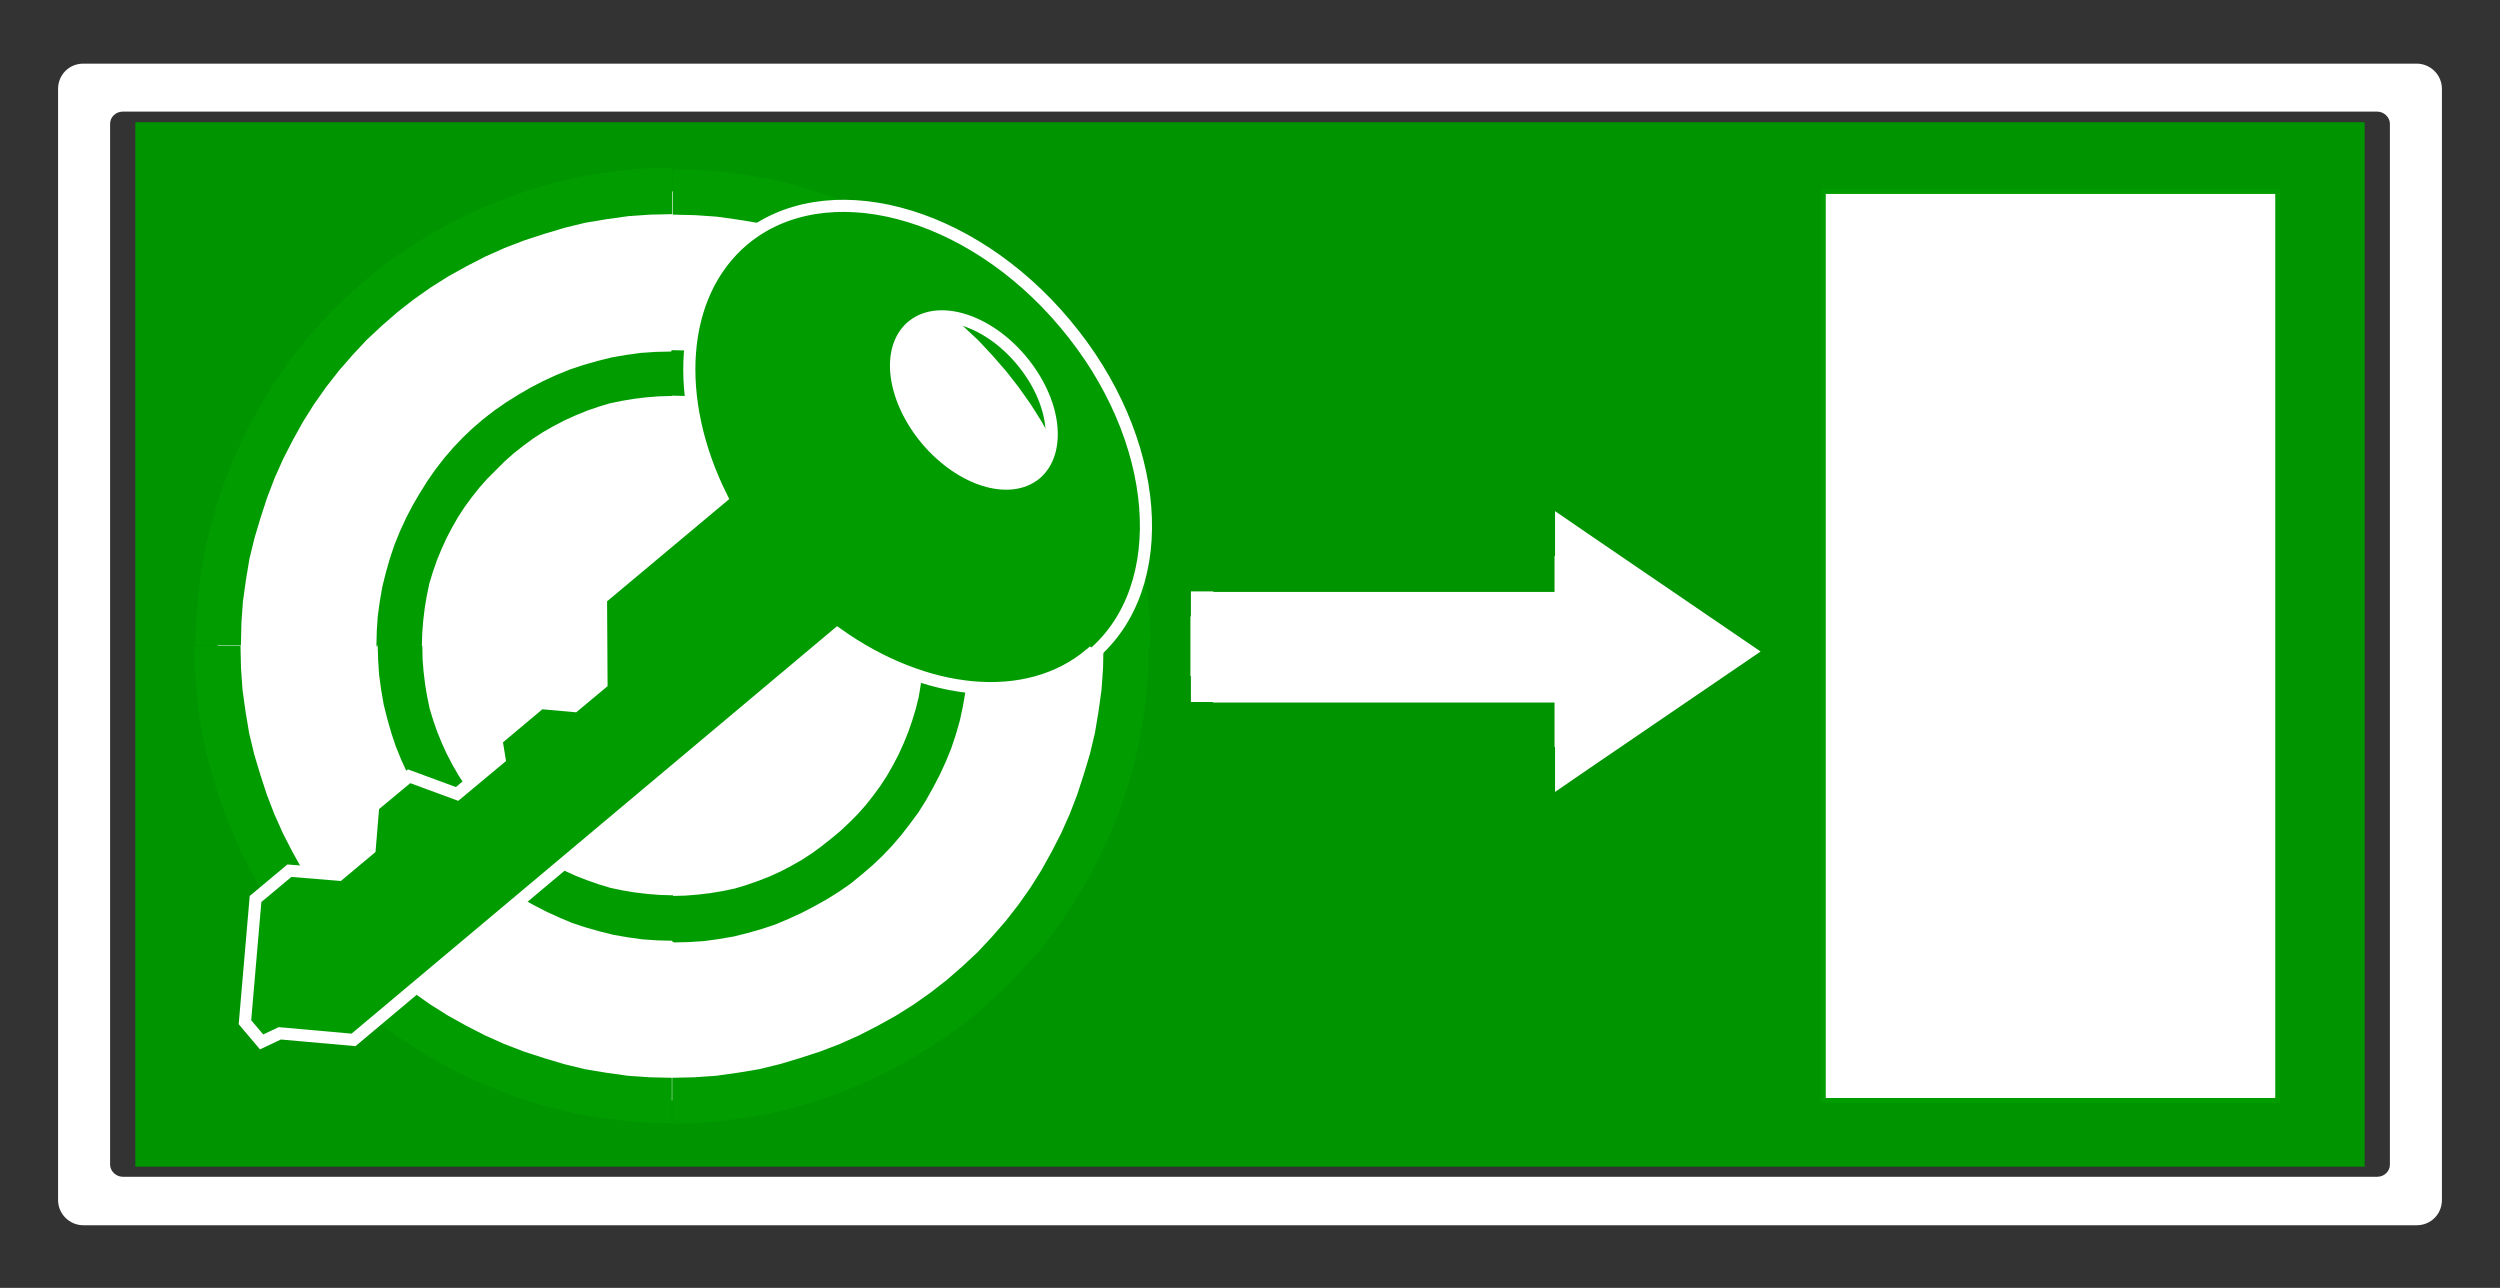 <?xml version="1.0" encoding="UTF-8" standalone="no"?>
<!-- Created with Inkscape (http://www.inkscape.org/) -->

<svg
   width="4.95mm"
   height="2.55mm"
   viewBox="0 0 4.95 2.55"
   version="1.1"
   id="svg4609"
   inkscape:version="1.2.2 (732a01da63, 2022-12-09)"
   sodipodi:docname="kr-symbosl.svg"
   xmlns:inkscape="http://www.inkscape.org/namespaces/inkscape"
   xmlns:sodipodi="http://sodipodi.sourceforge.net/DTD/sodipodi-0.dtd"
   xmlns="http://www.w3.org/2000/svg"
   xmlns:svg="http://www.w3.org/2000/svg">
  <rect x="0" y="0" width="4.95" height="2.55" fill="#333333" stroke="none"/>
  <sodipodi:namedview
     id="namedview4611"
     pagecolor="#ffffff"
     bordercolor="#000000"
     borderopacity="0.25"
     inkscape:showpageshadow="2"
     inkscape:pageopacity="0.0"
     inkscape:pagecheckerboard="0"
     inkscape:deskcolor="#d1d1d1"
     inkscape:document-units="mm"
     showgrid="false"
     inkscape:zoom="6.7277216"
     inkscape:cx="225.85655"
     inkscape:cy="515.62776"
     inkscape:window-width="2560"
     inkscape:window-height="1537"
     inkscape:window-x="-8"
     inkscape:window-y="-8"
     inkscape:window-maximized="1"
     inkscape:current-layer="layer1" />
  <defs
     id="defs4606">
    <inkscape:path-effect
       effect="fillet_chamfer"
       id="path-effect32849-35"
       is_visible="true"
       lpeversion="1"
       nodesatellites_param="F,0,0,1,0,0.013,0,1 @ F,0,0,1,0,0.013,0,1 @ F,0,0,1,0,0.013,0,1 @ F,0,0,1,0,0.013,0,1"
       unit="px"
       method="auto"
       mode="F"
       radius="0.05"
       chamfer_steps="1"
       flexible="false"
       use_knot_distance="true"
       apply_no_radius="true"
       apply_with_radius="true"
       only_selected="false"
       hide_knots="false" />
  </defs>
  <g
     inkscape:label="Layer 1"
     inkscape:groupmode="layer"
     id="layer1"
     transform="translate(-102.725,-128.898)">
    <g
       id="use43540"
       transform="translate(5.965,87.931)"
       style="clip-rule:evenodd;fill-rule:evenodd;image-rendering:optimizeQuality;shape-rendering:geometricPrecision;text-rendering:geometricPrecision">
      <path
         style="clip-rule:evenodd;fill:#009400;fill-opacity:1;fill-rule:evenodd;stroke:#009400;stroke-width:0.15;stroke-linecap:square;stroke-opacity:1;paint-order:markers fill stroke;image-rendering:optimizeQuality;shape-rendering:geometricPrecision;text-rendering:geometricPrecision"
         id="path18711"
         width="4.8"
         height="2.4"
         x="96.836"
         y="41.043"
         sodipodi:type="rect"
         d="m 96.849,41.043 h 4.774 a 0.013,0.013 45 0 1 0.013,0.013 l 0,2.374 a 0.013,0.013 135 0 1 -0.013,0.013 h -4.774 a 0.013,0.013 45 0 1 -0.013,-0.013 v -2.374 a 0.013,0.013 135 0 1 0.013,-0.013 z"
         inkscape:path-effect="#path-effect32849-35" />
      <path
         class="fil1"
         d="m 96.925,41.093 h 4.62 c 0.027,0 0.05,0.022 0.05,0.05 v 2.2 c 0,0.028 -0.022,0.05 -0.05,0.05 h -4.62 c -0.027,0 -0.05,-0.022 -0.05,-0.05 v -2.2 c 0,-0.028 0.022,-0.05 0.05,-0.05 z m 0.078,0.095 h 4.464 c 0.013,0 0.025,0.011 0.025,0.024 v 2.061 c 0,0.013 -0.011,0.024 -0.025,0.024 h -4.464 c -0.013,0 -0.025,-0.011 -0.025,-0.024 v -2.061 c 0,-0.013 0.011,-0.024 0.025,-0.024 z"
         id="path18713"
         style="fill:#ffffff" />
    </g>
    <g
       id="g47988"
       transform="translate(-20.314,93.367)"
       style="clip-rule:evenodd;fill-rule:evenodd;image-rendering:optimizeQuality;shape-rendering:geometricPrecision;text-rendering:geometricPrecision">
      <polygon
         class="fil0"
         points="146.331,104.004 150.669,104.004 150.669,105.996 146.331,105.996 "
         id="polygon45803"
         transform="translate(-22.986,-68.193)"
         style="fill:#009400" />
      <polygon
         id="polygon45805"
         class="fil146 str32"
         points="146.331,104.004 150.669,104.004 150.669,105.996 146.331,105.996 "
         transform="translate(-22.986,-68.193)"
         style="fill:none;fill-rule:nonzero;stroke:#009400;stroke-width:0.076" />
      <polygon
         class="fil1"
         points="149.148,104.825 149.424,105.015 149.148,105.204 149.148,105.065 148.427,105.065 148.427,104.947 149.148,104.947 "
         id="polygon45807"
         transform="translate(-22.986,-68.193)"
         style="fill:#ffffff" />
      <path
         id="path45809"
         class="fil147"
         d="m 126.206,36.754 -0.044,0.05 h -0.721 v -0.101 h 0.721 z m 0,0 v 0.05 h -0.044 z m -0.021,-0.165 0.021,0.043 v 0.122 h -0.089 v -0.122 z m -0.067,0.043 v -0.089 l 0.067,0.046 z m 0.344,0.232 h -0.046 l -0.277,-0.189 0.046,-0.086 0.277,0.189 z m 0,-0.086 0.063,0.043 -0.063,0.043 z m -0.344,0.232 0.021,-0.043 0.277,-0.189 0.046,0.086 -0.277,0.189 z m 0.067,0.043 -0.067,0.046 v -0.089 z m -0.023,-0.232 0.044,0.05 v 0.139 h -0.089 v -0.139 z m 0,0 h 0.044 v 0.05 z m -0.765,0.05 0.044,-0.05 h 0.721 v 0.101 h -0.721 z m 0.044,0.05 h -0.044 v -0.05 z m 0,-0.219 0.044,0.05 v 0.118 h -0.089 v -0.118 z m -0.044,0.05 v -0.05 h 0.044 z"
         style="fill:#ffffff;fill-rule:nonzero" />
      <path
         class="fil1"
         d="m 124.37,35.91 c 0.497,0 0.9,0.403 0.9,0.9 0,0.497 -0.403,0.9 -0.9,0.9 -0.497,0 -0.9,-0.403 -0.9,-0.9 0,-0.497 0.403,-0.9 0.9,-0.9 z"
         id="path45811"
         style="fill:#ffffff" />
      <path
         id="path45813"
         class="fil148"
         d="m 125.315,36.81 h -0.09 2e-4 l -0.001,-0.044 -0.003,-0.043 -0.006,-0.043 -0.007,-0.042 -0.01,-0.041 -0.012,-0.04 -0.013,-0.04 -0.015,-0.039 -0.017,-0.038 -0.019,-0.037 -0.02,-0.036 -0.022,-0.035 -0.024,-0.034 -0.025,-0.032 -0.027,-0.031 -0.028,-0.03 -0.03,-0.028 -0.031,-0.027 -0.032,-0.025 -0.034,-0.024 -0.035,-0.022 -0.036,-0.02 -0.037,-0.019 -0.038,-0.017 -0.039,-0.015 -0.04,-0.013 -0.04,-0.012 -0.041,-0.01 -0.042,-0.007 -0.043,-0.006 -0.043,-0.003 -0.044,-0.001 v -0.09 l 0.048,10e-4 0.048,0.004 0.047,0.006 0.047,0.008 0.046,0.011 0.045,0.013 0.044,0.015 0.043,0.017 0.042,0.019 0.041,0.021 0.04,0.023 0.038,0.024 0.037,0.026 0.036,0.028 0.034,0.03 0.033,0.031 0.031,0.033 0.03,0.034 0.028,0.036 0.026,0.037 0.024,0.038 0.023,0.04 0.021,0.041 0.019,0.042 0.017,0.043 0.015,0.044 0.013,0.045 0.011,0.046 0.008,0.047 0.006,0.047 0.004,0.048 0.001,0.048 z m -0.945,0.945 v -0.09 0 l 0.044,-10e-4 0.043,-0.003 0.043,-0.006 0.042,-0.007 0.041,-0.01 0.04,-0.012 0.04,-0.013 0.039,-0.015 0.038,-0.017 0.037,-0.019 0.036,-0.02 0.035,-0.022 0.034,-0.024 0.032,-0.025 0.031,-0.027 0.03,-0.028 0.028,-0.03 0.027,-0.031 0.025,-0.032 0.024,-0.034 0.022,-0.035 0.02,-0.036 0.019,-0.037 0.017,-0.038 0.015,-0.039 0.013,-0.04 0.012,-0.04 0.01,-0.042 0.007,-0.042 0.006,-0.043 0.003,-0.043 10e-4,-0.044 h 0.09 l -0.001,0.048 -0.004,0.048 -0.006,0.047 -0.008,0.047 -0.011,0.046 -0.013,0.045 -0.015,0.044 -0.017,0.043 -0.019,0.042 -0.021,0.041 -0.023,0.04 -0.024,0.038 -0.026,0.037 -0.028,0.036 -0.03,0.034 -0.031,0.033 -0.033,0.031 -0.034,0.03 -0.036,0.028 -0.037,0.026 -0.038,0.024 -0.04,0.023 -0.041,0.021 -0.042,0.019 -0.043,0.017 -0.044,0.015 -0.045,0.013 -0.046,0.011 -0.047,0.008 -0.047,0.006 -0.048,0.004 -0.048,0.001 z m -0.945,-0.945 h 0.09 2e-4 l 10e-4,0.044 0.003,0.043 0.006,0.043 0.007,0.042 0.01,0.042 0.012,0.04 0.013,0.04 0.015,0.039 0.017,0.038 0.019,0.037 0.02,0.036 0.022,0.035 0.024,0.034 0.025,0.032 0.027,0.031 0.028,0.03 0.03,0.028 0.031,0.027 0.032,0.025 0.034,0.024 0.035,0.022 0.036,0.02 0.037,0.019 0.038,0.017 0.039,0.015 0.04,0.013 0.04,0.012 0.041,0.01 0.042,0.007 0.043,0.006 0.043,0.003 0.044,10e-4 v 0.09 l -0.048,-10e-4 -0.048,-0.004 -0.047,-0.006 -0.047,-0.008 -0.046,-0.011 -0.045,-0.013 -0.044,-0.015 -0.043,-0.017 -0.042,-0.019 -0.041,-0.021 -0.04,-0.023 -0.038,-0.024 -0.037,-0.026 -0.036,-0.028 -0.034,-0.03 -0.033,-0.031 -0.031,-0.033 -0.03,-0.034 -0.028,-0.036 -0.026,-0.037 -0.024,-0.038 -0.023,-0.04 -0.021,-0.041 -0.019,-0.042 -0.017,-0.043 -0.015,-0.044 -0.013,-0.045 -0.011,-0.046 -0.008,-0.047 -0.006,-0.047 -0.004,-0.048 -0.001,-0.048 z m 0.945,-0.945 v 0.09 0 l -0.044,10e-4 -0.043,0.003 -0.043,0.006 -0.042,0.007 -0.041,0.01 -0.04,0.012 -0.04,0.013 -0.039,0.015 -0.038,0.017 -0.037,0.019 -0.036,0.02 -0.035,0.022 -0.034,0.024 -0.032,0.025 -0.031,0.027 -0.03,0.028 -0.028,0.03 -0.027,0.031 -0.025,0.032 -0.024,0.034 -0.022,0.035 -0.02,0.036 -0.019,0.037 -0.017,0.038 -0.015,0.039 -0.013,0.04 -0.012,0.04 -0.01,0.041 -0.007,0.042 -0.006,0.043 -0.003,0.043 -0.001,0.044 h -0.09 l 10e-4,-0.048 0.004,-0.048 0.006,-0.047 0.008,-0.047 0.011,-0.046 0.013,-0.045 0.015,-0.044 0.017,-0.043 0.019,-0.042 0.021,-0.041 0.023,-0.04 0.024,-0.038 0.026,-0.037 0.028,-0.036 0.03,-0.034 0.031,-0.033 0.033,-0.031 0.034,-0.03 0.036,-0.028 0.037,-0.026 0.038,-0.024 0.04,-0.023 0.041,-0.021 0.042,-0.019 0.043,-0.017 0.044,-0.015 0.045,-0.013 0.046,-0.011 0.047,-0.008 0.047,-0.006 0.048,-0.004 0.048,-10e-4 z"
         style="fill:#009c00;fill-rule:nonzero" />
      <path
         class="fil1"
         d="m 124.37,36.27 c 0.298,0 0.54,0.242 0.54,0.54 0,0.298 -0.242,0.54 -0.54,0.54 -0.298,0 -0.54,-0.242 -0.54,-0.54 0,-0.298 0.242,-0.54 0.54,-0.54 z"
         id="path45815"
         style="fill:#ffffff" />
      <path
         id="path45817"
         class="fil148"
         d="m 124.955,36.81 h -0.09 2e-4 l -7e-4,-0.026 -0.002,-0.025 -0.003,-0.025 -0.004,-0.024 -0.006,-0.024 -0.007,-0.023 -0.008,-0.023 -0.009,-0.022 -0.01,-0.022 -0.011,-0.021 -0.012,-0.021 -0.013,-0.02 -0.014,-0.019 -0.015,-0.019 -0.016,-0.018 -0.017,-0.017 -0.017,-0.017 -0.018,-0.016 -0.019,-0.015 -0.019,-0.014 -0.02,-0.013 -0.021,-0.012 -0.021,-0.011 -0.022,-0.01 -0.022,-0.009 -0.023,-0.008 -0.023,-0.007 -0.024,-0.005 -0.024,-0.004 -0.025,-0.003 -0.025,-0.002 -0.026,-7e-4 v -0.09 l 0.03,7e-4 0.03,0.002 0.029,0.004 0.029,0.005 0.028,0.007 0.028,0.008 0.027,0.009 0.027,0.011 0.026,0.012 0.025,0.013 0.024,0.014 0.024,0.015 0.023,0.016 0.022,0.017 0.021,0.018 0.02,0.019 0.019,0.02 0.018,0.021 0.017,0.022 0.016,0.023 0.015,0.024 0.014,0.024 0.013,0.025 0.012,0.026 0.011,0.027 0.009,0.027 0.008,0.028 0.006,0.028 0.005,0.029 0.004,0.029 0.002,0.03 7e-4,0.03 z m -0.585,0.585 v -0.09 0 l 0.026,-7e-4 0.025,-0.002 0.025,-0.003 0.024,-0.004 0.024,-0.005 0.023,-0.007 0.023,-0.008 0.023,-0.009 0.022,-0.01 0.021,-0.011 0.021,-0.012 0.02,-0.013 0.019,-0.014 0.019,-0.015 0.018,-0.015 0.017,-0.016 0.017,-0.017 0.016,-0.018 0.015,-0.019 0.014,-0.019 0.013,-0.02 0.012,-0.021 0.011,-0.021 0.01,-0.022 0.009,-0.022 0.008,-0.023 0.007,-0.023 0.006,-0.024 0.004,-0.024 0.003,-0.025 0.002,-0.025 5e-4,-0.026 h 0.09 l -9e-4,0.03 -0.002,0.03 -0.004,0.029 -0.005,0.029 -0.006,0.028 -0.008,0.028 -0.009,0.027 -0.011,0.027 -0.012,0.026 -0.013,0.025 -0.014,0.025 -0.015,0.024 -0.017,0.023 -0.017,0.022 -0.018,0.021 -0.019,0.02 -0.02,0.019 -0.021,0.018 -0.022,0.018 -0.023,0.016 -0.024,0.015 -0.025,0.014 -0.025,0.013 -0.026,0.012 -0.026,0.011 -0.027,0.009 -0.028,0.008 -0.028,0.007 -0.029,0.005 -0.029,0.004 -0.03,0.002 -0.03,7e-4 z m -0.585,-0.585 h 0.09 2e-4 l 5e-4,0.026 0.002,0.025 0.003,0.025 0.004,0.024 0.005,0.024 0.007,0.023 0.008,0.023 0.009,0.022 0.01,0.022 0.011,0.021 0.012,0.021 0.013,0.02 0.014,0.019 0.015,0.019 0.016,0.018 0.017,0.017 0.017,0.016 0.018,0.015 0.019,0.015 0.019,0.014 0.02,0.013 0.021,0.012 0.021,0.011 0.022,0.01 0.023,0.009 0.023,0.008 0.023,0.007 0.024,0.005 0.024,0.004 0.025,0.003 0.025,0.002 0.026,7e-4 v 0.09 l -0.03,-7e-4 -0.03,-0.002 -0.029,-0.004 -0.029,-0.005 -0.028,-0.007 -0.028,-0.008 -0.027,-0.009 -0.026,-0.011 -0.026,-0.012 -0.025,-0.013 -0.025,-0.014 -0.024,-0.015 -0.023,-0.016 -0.022,-0.018 -0.021,-0.018 -0.02,-0.019 -0.019,-0.02 -0.018,-0.021 -0.017,-0.022 -0.017,-0.023 -0.015,-0.024 -0.014,-0.025 -0.013,-0.025 -0.012,-0.026 -0.011,-0.027 -0.009,-0.027 -0.008,-0.028 -0.007,-0.028 -0.005,-0.029 -0.004,-0.029 -0.002,-0.03 -9e-4,-0.03 z m 0.585,-0.585 v 0.09 0 l -0.026,7e-4 -0.025,0.002 -0.025,0.003 -0.024,0.004 -0.024,0.005 -0.023,0.007 -0.023,0.008 -0.022,0.009 -0.022,0.01 -0.021,0.011 -0.021,0.012 -0.02,0.013 -0.019,0.014 -0.019,0.015 -0.018,0.016 -0.017,0.017 -0.017,0.017 -0.016,0.018 -0.015,0.019 -0.014,0.019 -0.013,0.02 -0.012,0.021 -0.011,0.021 -0.01,0.022 -0.009,0.022 -0.008,0.023 -0.007,0.023 -0.005,0.024 -0.004,0.024 -0.003,0.025 -0.002,0.025 -7e-4,0.026 h -0.09 l 7e-4,-0.03 0.002,-0.03 0.004,-0.029 0.005,-0.029 0.007,-0.028 0.008,-0.028 0.009,-0.027 0.011,-0.027 0.012,-0.026 0.013,-0.025 0.014,-0.024 0.015,-0.024 0.016,-0.023 0.017,-0.022 0.018,-0.021 0.019,-0.02 0.02,-0.019 0.021,-0.018 0.022,-0.017 0.023,-0.016 0.024,-0.015 0.024,-0.014 0.025,-0.013 0.026,-0.012 0.027,-0.011 0.027,-0.009 0.028,-0.008 0.028,-0.007 0.029,-0.005 0.029,-0.004 0.03,-0.002 0.03,-7e-4 z"
         style="fill:#009c00;fill-rule:nonzero" />
      <path
         class="fil144 str33"
         d="m 125.201,36.828 c 0.161,-0.135 0.138,-0.429 -0.053,-0.656 -0.19,-0.227 -0.476,-0.301 -0.637,-0.166 -0.128,0.108 -0.14,0.316 -0.043,0.51 l -0.239,0.2 0.001,0.168 -0.054,0.045 -0.067,-0.006 -0.087,0.073 0.006,0.037 -0.084,0.07 -0.095,-0.035 -0.071,0.059 -0.007,0.085 -0.061,0.051 -0.098,-0.008 -0.067,0.056 -0.021,0.244 0.033,0.039 0.036,-0.017 0.146,0.013 0.958,-0.804 c 0.173,0.123 0.375,0.146 0.501,0.04 z m -0.111,-0.359 c -0.052,0.043 -0.148,0.013 -0.216,-0.067 -0.068,-0.081 -0.081,-0.181 -0.029,-0.225 0.052,-0.043 0.149,-0.013 0.216,0.067 0.068,0.081 0.08,0.181 0.029,0.225 z"
         id="path45819"
         style="fill:#009c00;stroke:#ffffff;stroke-width:0.024" />
      <polygon
         class="fil1 str34"
         points="149.635,104.103 150.535,104.103 150.535,105.903 149.635,105.903 "
         id="polygon45821"
         transform="translate(-22.986,-68.193)"
         style="fill:#ffffff;stroke:#009c00;stroke-width:0.01;stroke-linecap:square" />
    </g>
  </g>
</svg>
